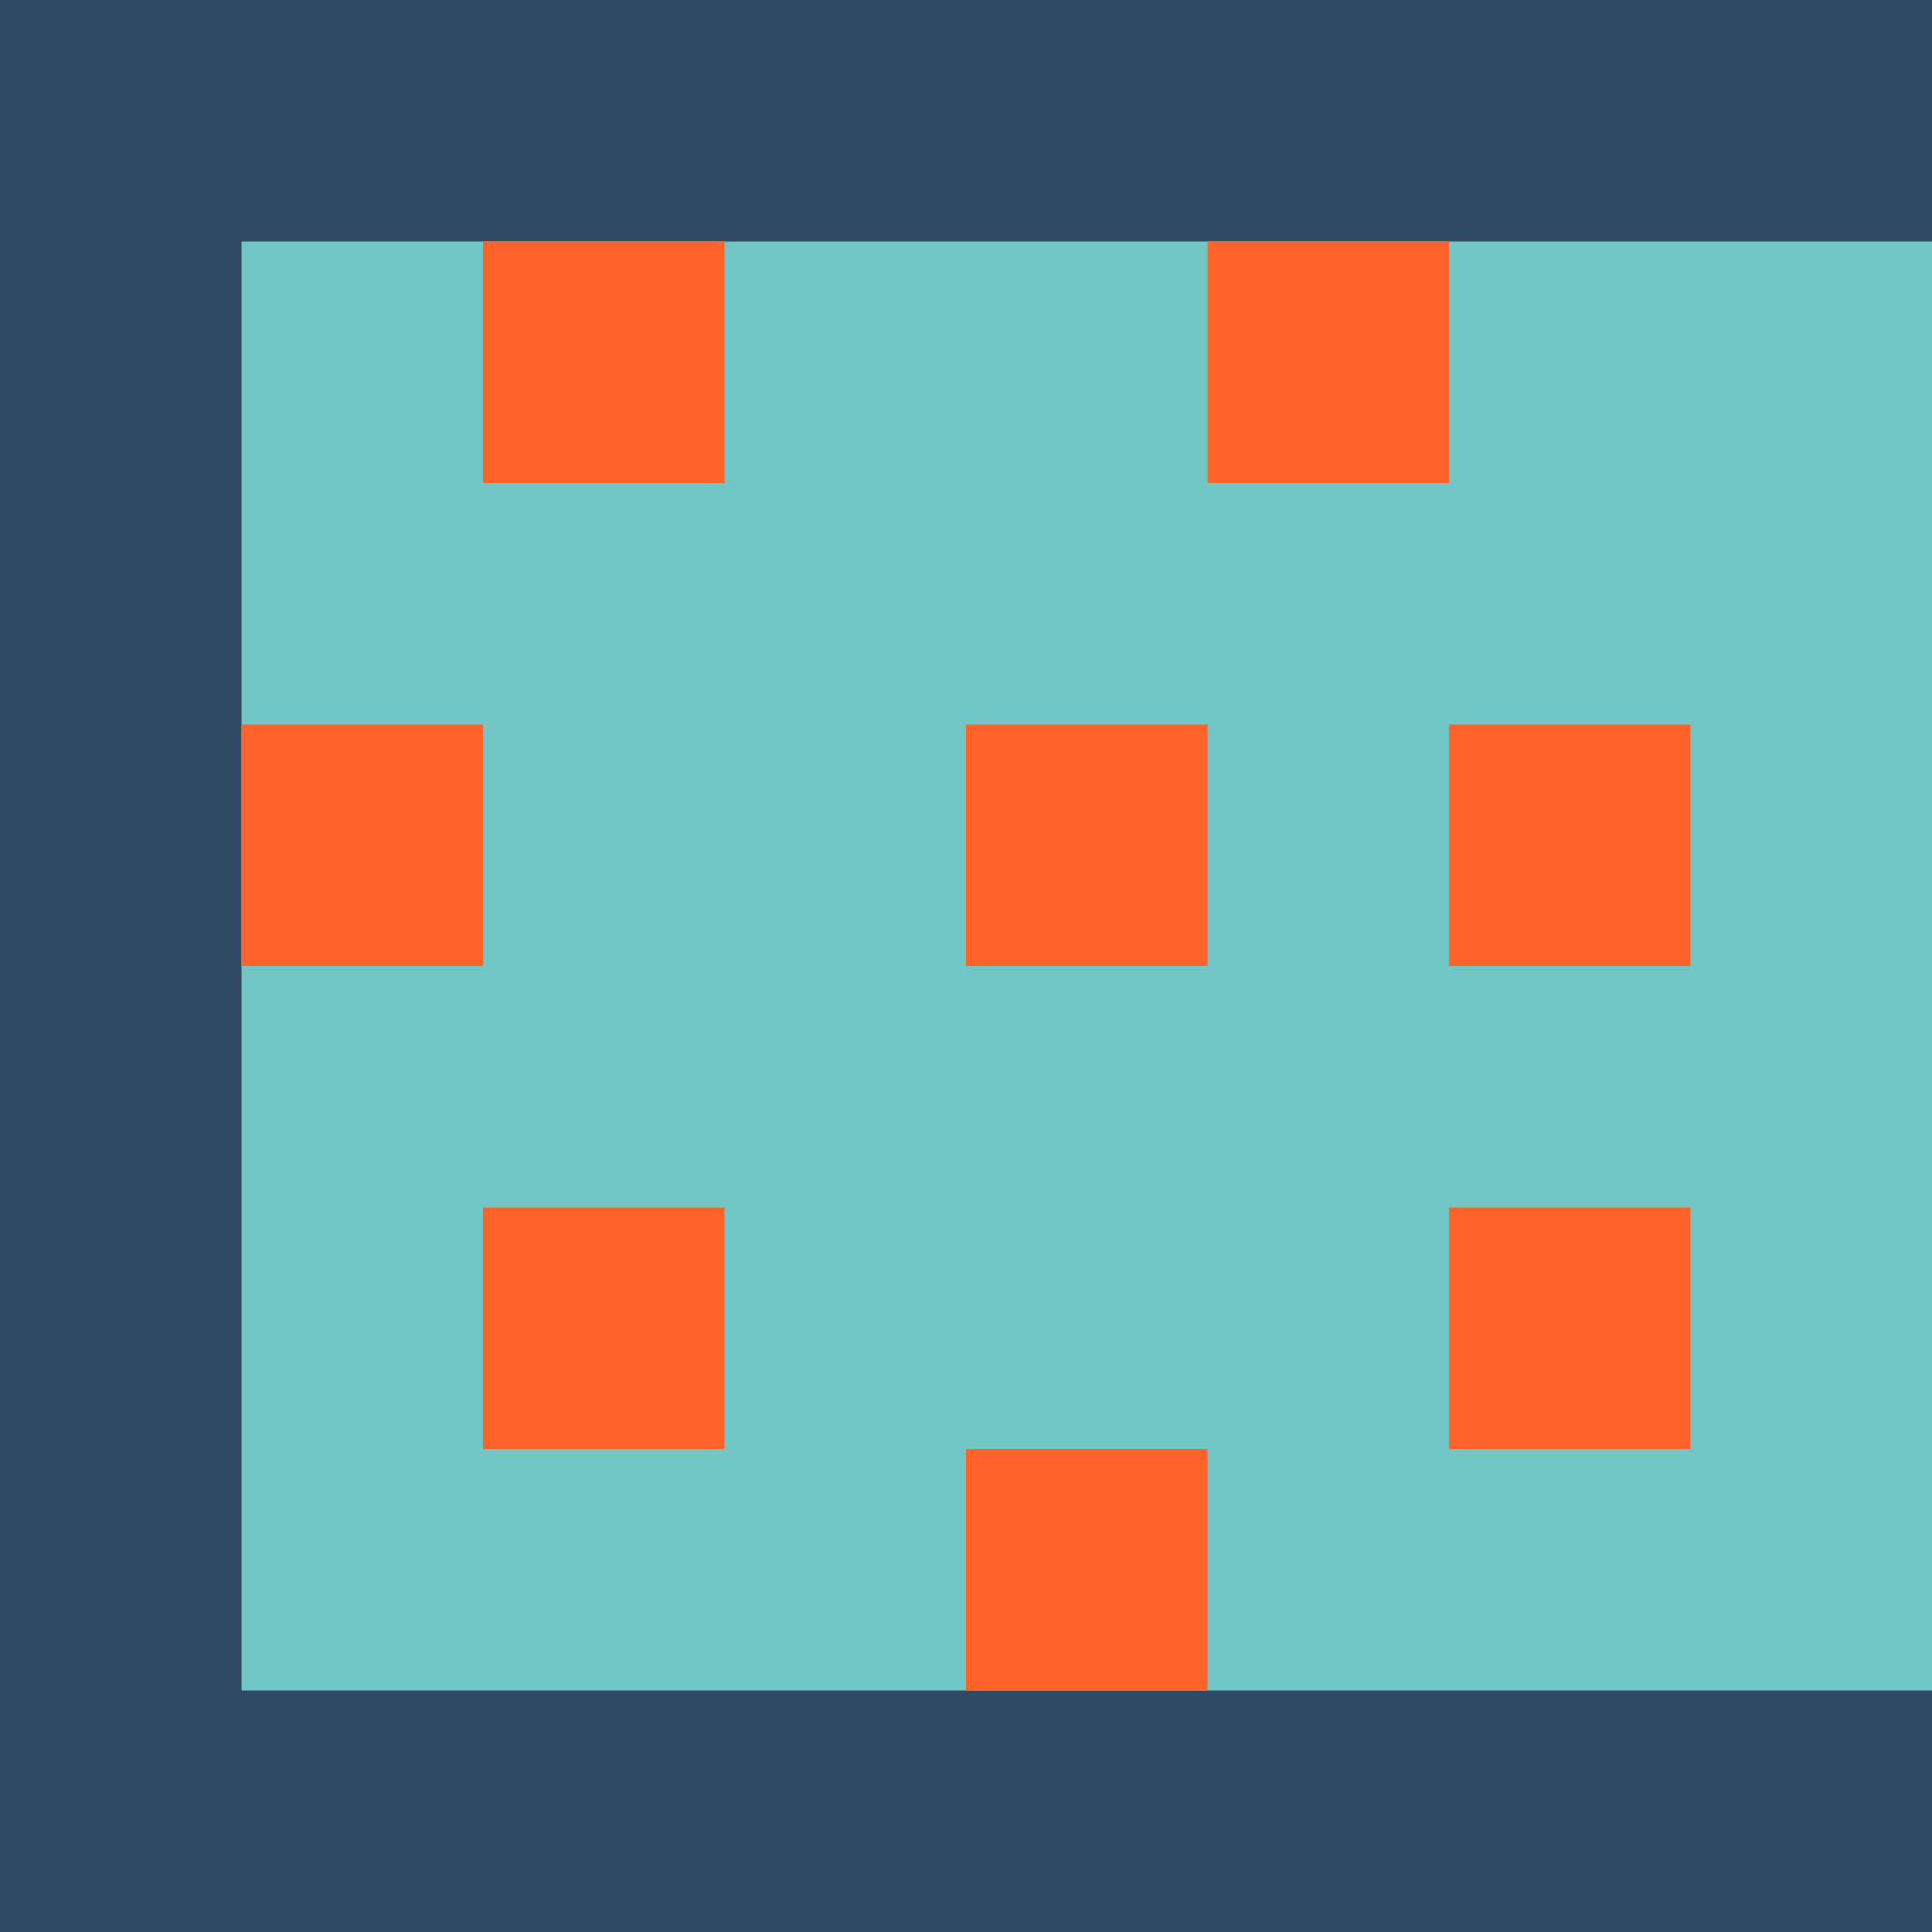 <svg id="Layer_1" data-name="Layer 1" xmlns="http://www.w3.org/2000/svg" width="144" height="144" viewBox="0 0 144 144"><defs><style>.cls-1{fill:#314a63;}.cls-2{fill:#73c6c6;}.cls-3{fill:#ff6329;}</style></defs><title>mino-i1</title><rect class="cls-1" width="144" height="144"/><rect class="cls-2" x="18" y="18" width="126" height="108"/><rect class="cls-3" x="18" y="54" width="18" height="18" transform="translate(-36 90) rotate(-90)"/><rect class="cls-3" x="36" y="18" width="18" height="18" transform="translate(18 72) rotate(-90)"/><rect class="cls-3" x="72" y="54" width="18" height="18" transform="translate(18 144) rotate(-90)"/><rect class="cls-3" x="72" y="108" width="18" height="18" transform="translate(-36 198) rotate(-90)"/><rect class="cls-3" x="108" y="90" width="18" height="18" transform="translate(18 216) rotate(-90)"/><rect class="cls-3" x="108" y="54" width="18" height="18" transform="translate(54 180) rotate(-90)"/><rect class="cls-3" x="90" y="18" width="18" height="18" transform="translate(72 126) rotate(-90)"/><rect class="cls-3" x="36" y="90" width="18" height="18" transform="translate(-54 144) rotate(-90)"/></svg>